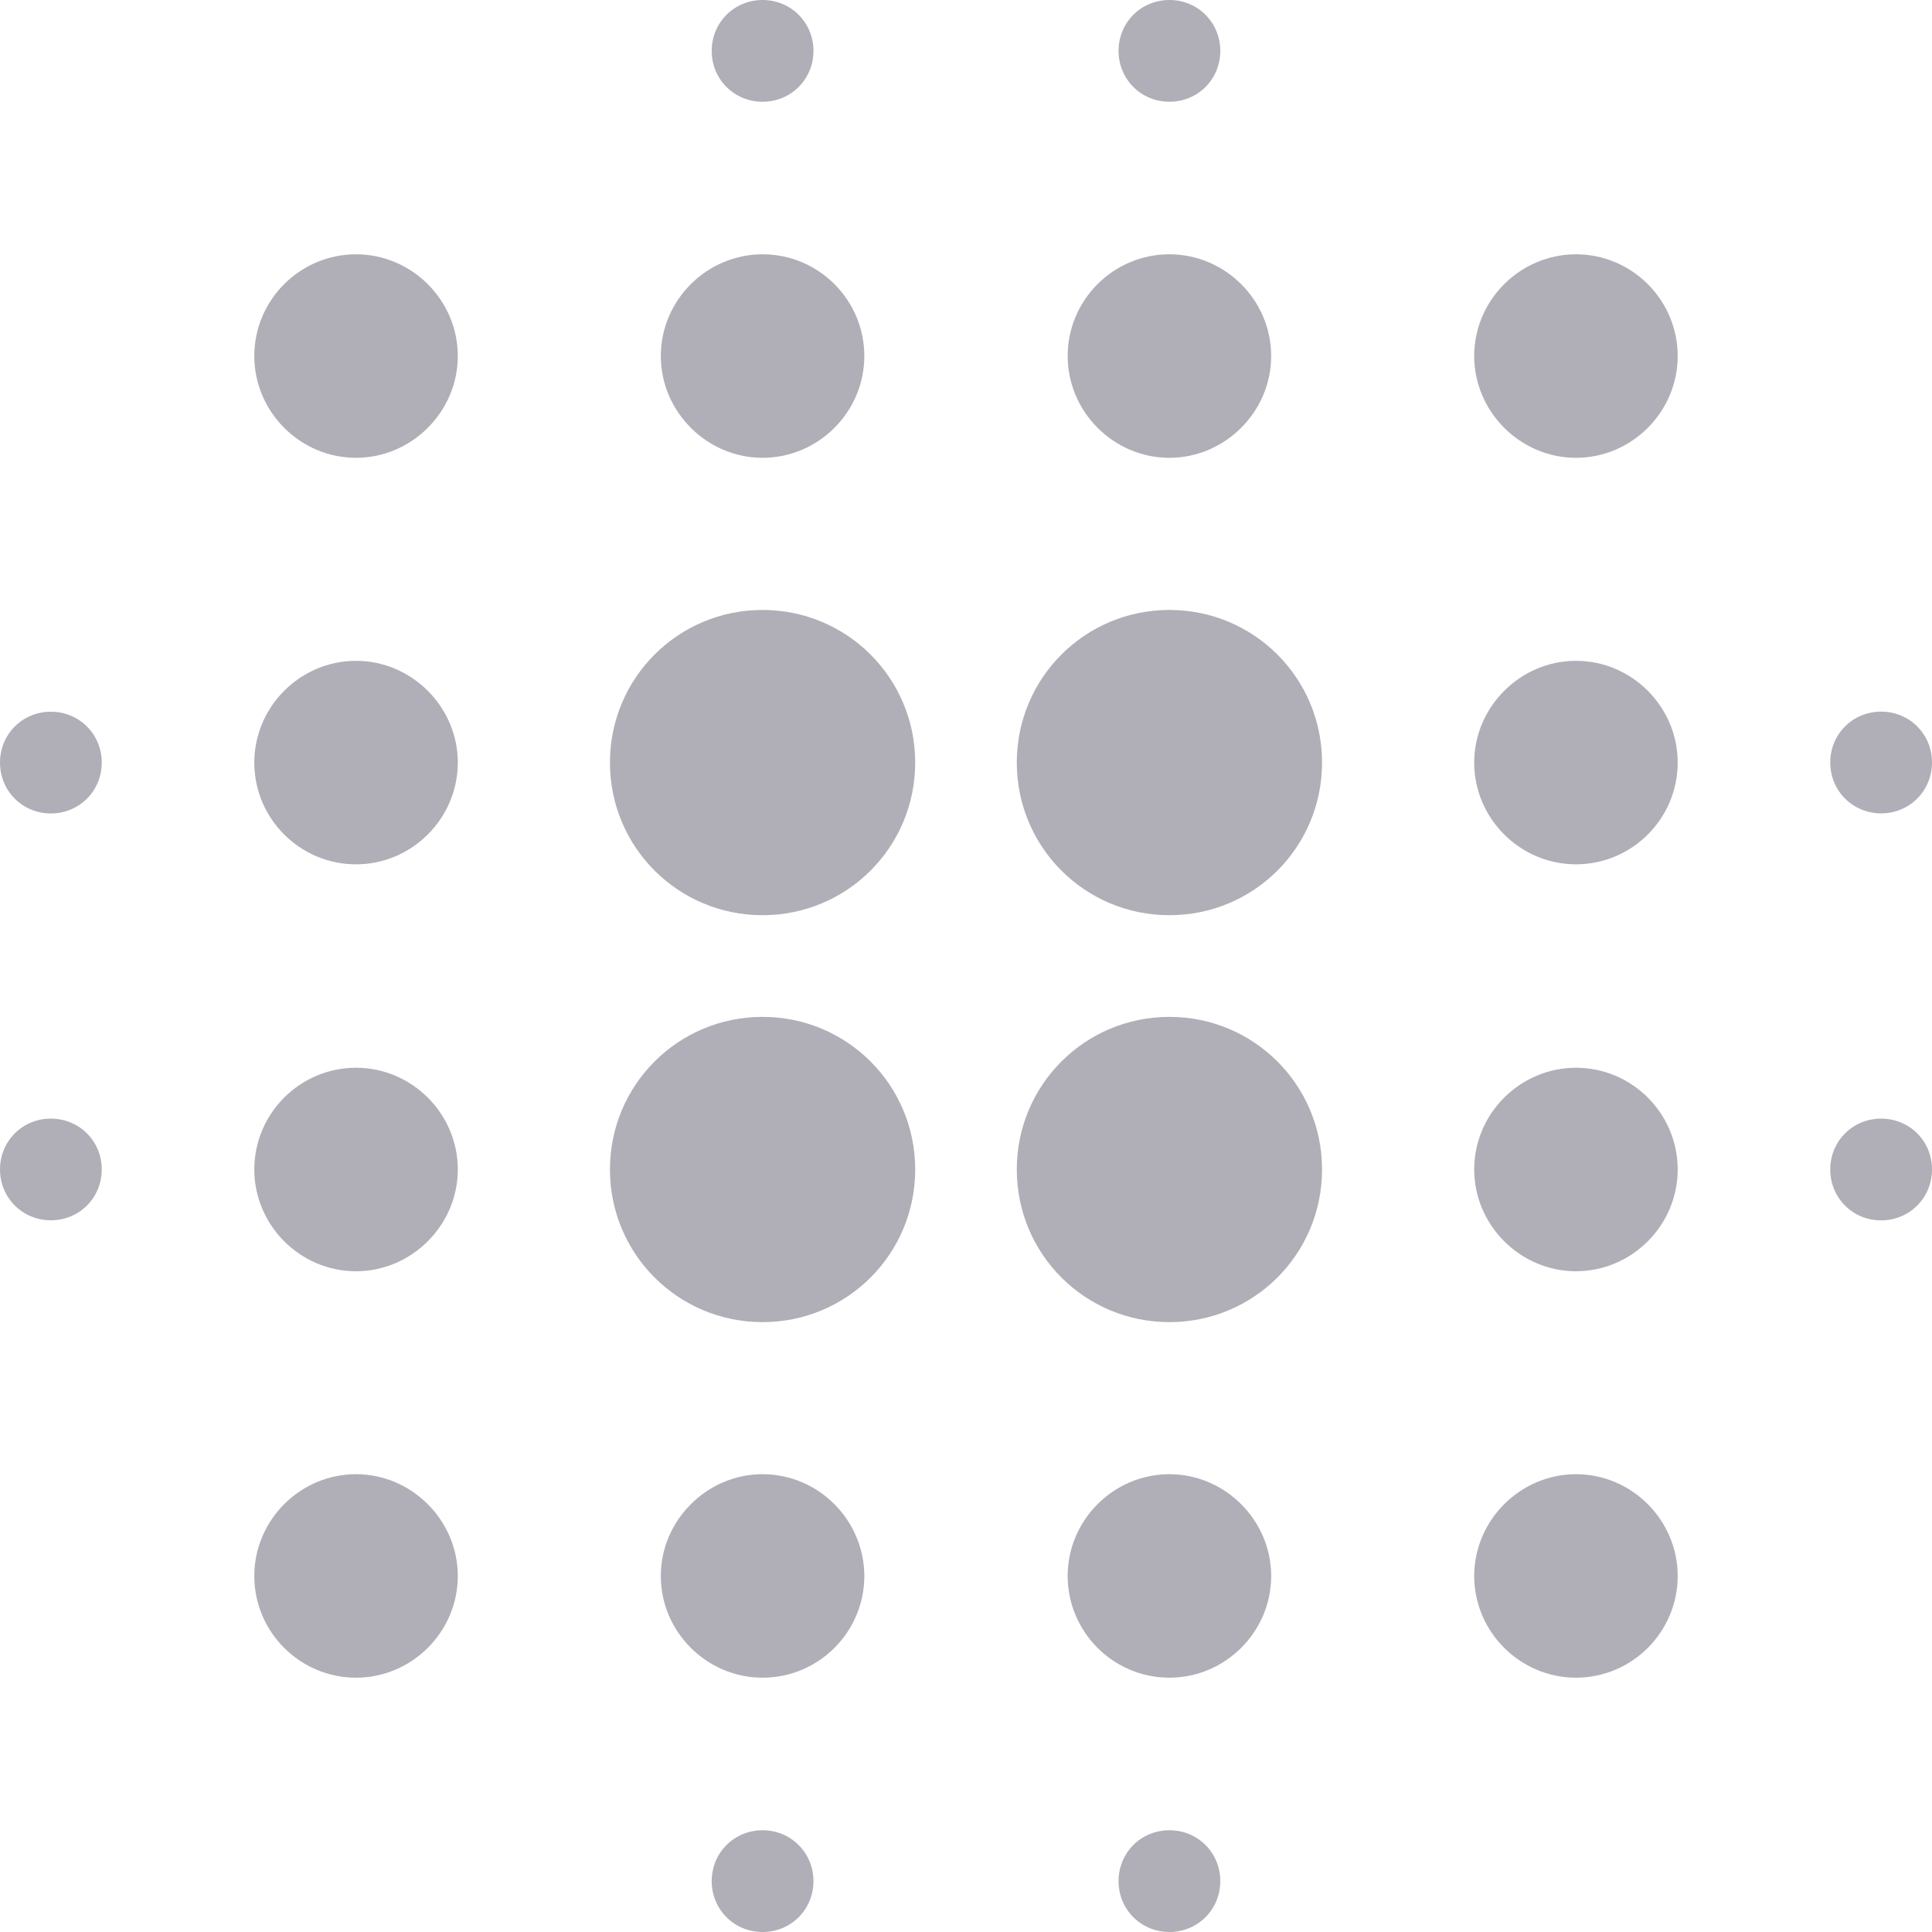 <svg id="Capa_1" xmlns="http://www.w3.org/2000/svg" viewBox="0 0 525.153 525.153"><style>.path{fill:#b0afb7}</style><path class="path" d="M96.781 290.234c-15.229 0-27.658 12.407-27.658 27.658 0 15.12 12.407 27.658 27.658 27.658 15.12 0 27.658-12.516 27.658-27.658 0-15.251-12.538-27.658-27.658-27.658zm0 110.479c-15.229 0-27.658 12.516-27.658 27.658 0 15.229 12.407 27.658 27.658 27.658 15.12 0 27.658-12.407 27.658-27.658 0-15.12-12.538-27.658-27.658-27.658zm0-221.089c-15.229 0-27.658 12.516-27.658 27.658 0 15.229 12.407 27.658 27.658 27.658 15.12 0 27.658-12.407 27.658-27.658 0-15.142-12.538-27.658-27.658-27.658zm-82.952 13.829C6.105 193.453 0 199.558 0 207.282s6.105 13.829 13.829 13.829 13.829-6.105 13.829-13.829-6.127-13.829-13.829-13.829zm82.952-124.33c-15.229 0-27.658 12.407-27.658 27.658 0 15.12 12.407 27.658 27.658 27.658 15.12 0 27.658-12.516 27.658-27.658 0-15.229-12.538-27.658-27.658-27.658zm414.543 151.966c7.724 0 13.829-6.105 13.829-13.829s-6.105-13.829-13.829-13.829-13.829 6.105-13.829 13.829 6.126 13.829 13.829 13.829zm-193.454-96.65c15.12 0 27.658-12.516 27.658-27.658 0-15.229-12.516-27.658-27.658-27.658-15.229 0-27.658 12.407-27.658 27.658.022 15.12 12.429 27.658 27.658 27.658zm0-96.781c7.724 0 13.829-6.105 13.829-13.829S325.595 0 317.87 0c-7.724 0-13.829 6.105-13.829 13.829s6.127 13.829 13.829 13.829zM13.829 304.063C6.105 304.063 0 310.168 0 317.87s6.105 13.829 13.829 13.829 13.829-6.105 13.829-13.829-6.127-13.807-13.829-13.807zm193.453 193.432c-7.724 0-13.829 6.105-13.829 13.829s6.105 13.829 13.829 13.829 13.829-6.105 13.829-13.829c0-7.725-6.127-13.829-13.829-13.829zm0-469.837c7.724 0 13.829-6.105 13.829-13.829S214.984 0 207.282 0s-13.829 6.105-13.829 13.829 6.105 13.829 13.829 13.829zm0 96.781c15.229 0 27.658-12.516 27.658-27.658 0-15.229-12.407-27.658-27.658-27.658-15.12 0-27.658 12.407-27.658 27.658 0 15.12 12.516 27.658 27.658 27.658zm0 151.966c-22.975 0-41.487 18.512-41.487 41.487s18.512 41.487 41.487 41.487 41.487-18.512 41.487-41.487-18.533-41.487-41.487-41.487zm221.089 13.829c-15.12 0-27.658 12.407-27.658 27.658 0 15.12 12.516 27.658 27.658 27.658 15.229 0 27.658-12.516 27.658-27.658 0-15.251-12.428-27.658-27.658-27.658zm0 110.479c-15.12 0-27.658 12.516-27.658 27.658 0 15.229 12.516 27.658 27.658 27.658 15.229 0 27.658-12.407 27.658-27.658 0-15.12-12.428-27.658-27.658-27.658zm0-221.089c-15.12 0-27.658 12.516-27.658 27.658 0 15.229 12.516 27.658 27.658 27.658 15.229 0 27.658-12.407 27.658-27.658 0-15.142-12.428-27.658-27.658-27.658zm0-110.501c-15.12 0-27.658 12.407-27.658 27.658 0 15.12 12.516 27.658 27.658 27.658 15.229 0 27.658-12.516 27.658-27.658 0-15.229-12.428-27.658-27.658-27.658zm82.953 234.94c-7.724 0-13.829 6.105-13.829 13.829s6.105 13.829 13.829 13.829 13.829-6.127 13.829-13.851c0-7.724-6.105-13.807-13.829-13.807zm-193.454 96.65c-15.229 0-27.658 12.516-27.658 27.658 0 15.229 12.407 27.658 27.658 27.658 15.12 0 27.658-12.407 27.658-27.658.001-15.12-12.516-27.658-27.658-27.658zm0 96.782c-7.724 0-13.829 6.105-13.829 13.829s6.127 13.829 13.829 13.829 13.829-6.105 13.829-13.829c0-7.725-6.104-13.829-13.829-13.829zm-110.588-331.7c-22.975 0-41.487 18.512-41.487 41.487s18.512 41.487 41.487 41.487 41.487-18.512 41.487-41.487-18.533-41.487-41.487-41.487zm0 234.918c-15.12 0-27.658 12.516-27.658 27.658 0 15.229 12.516 27.658 27.658 27.658 15.229 0 27.658-12.407 27.658-27.658-.022-15.12-12.429-27.658-27.658-27.658zM317.87 276.405c-22.975 0-41.487 18.512-41.487 41.487s18.512 41.487 41.487 41.487 41.487-18.512 41.487-41.487-18.511-41.487-41.487-41.487zm0-110.61c-22.975 0-41.487 18.512-41.487 41.487s18.512 41.487 41.487 41.487 41.487-18.512 41.487-41.487-18.511-41.487-41.487-41.487z"/></svg>